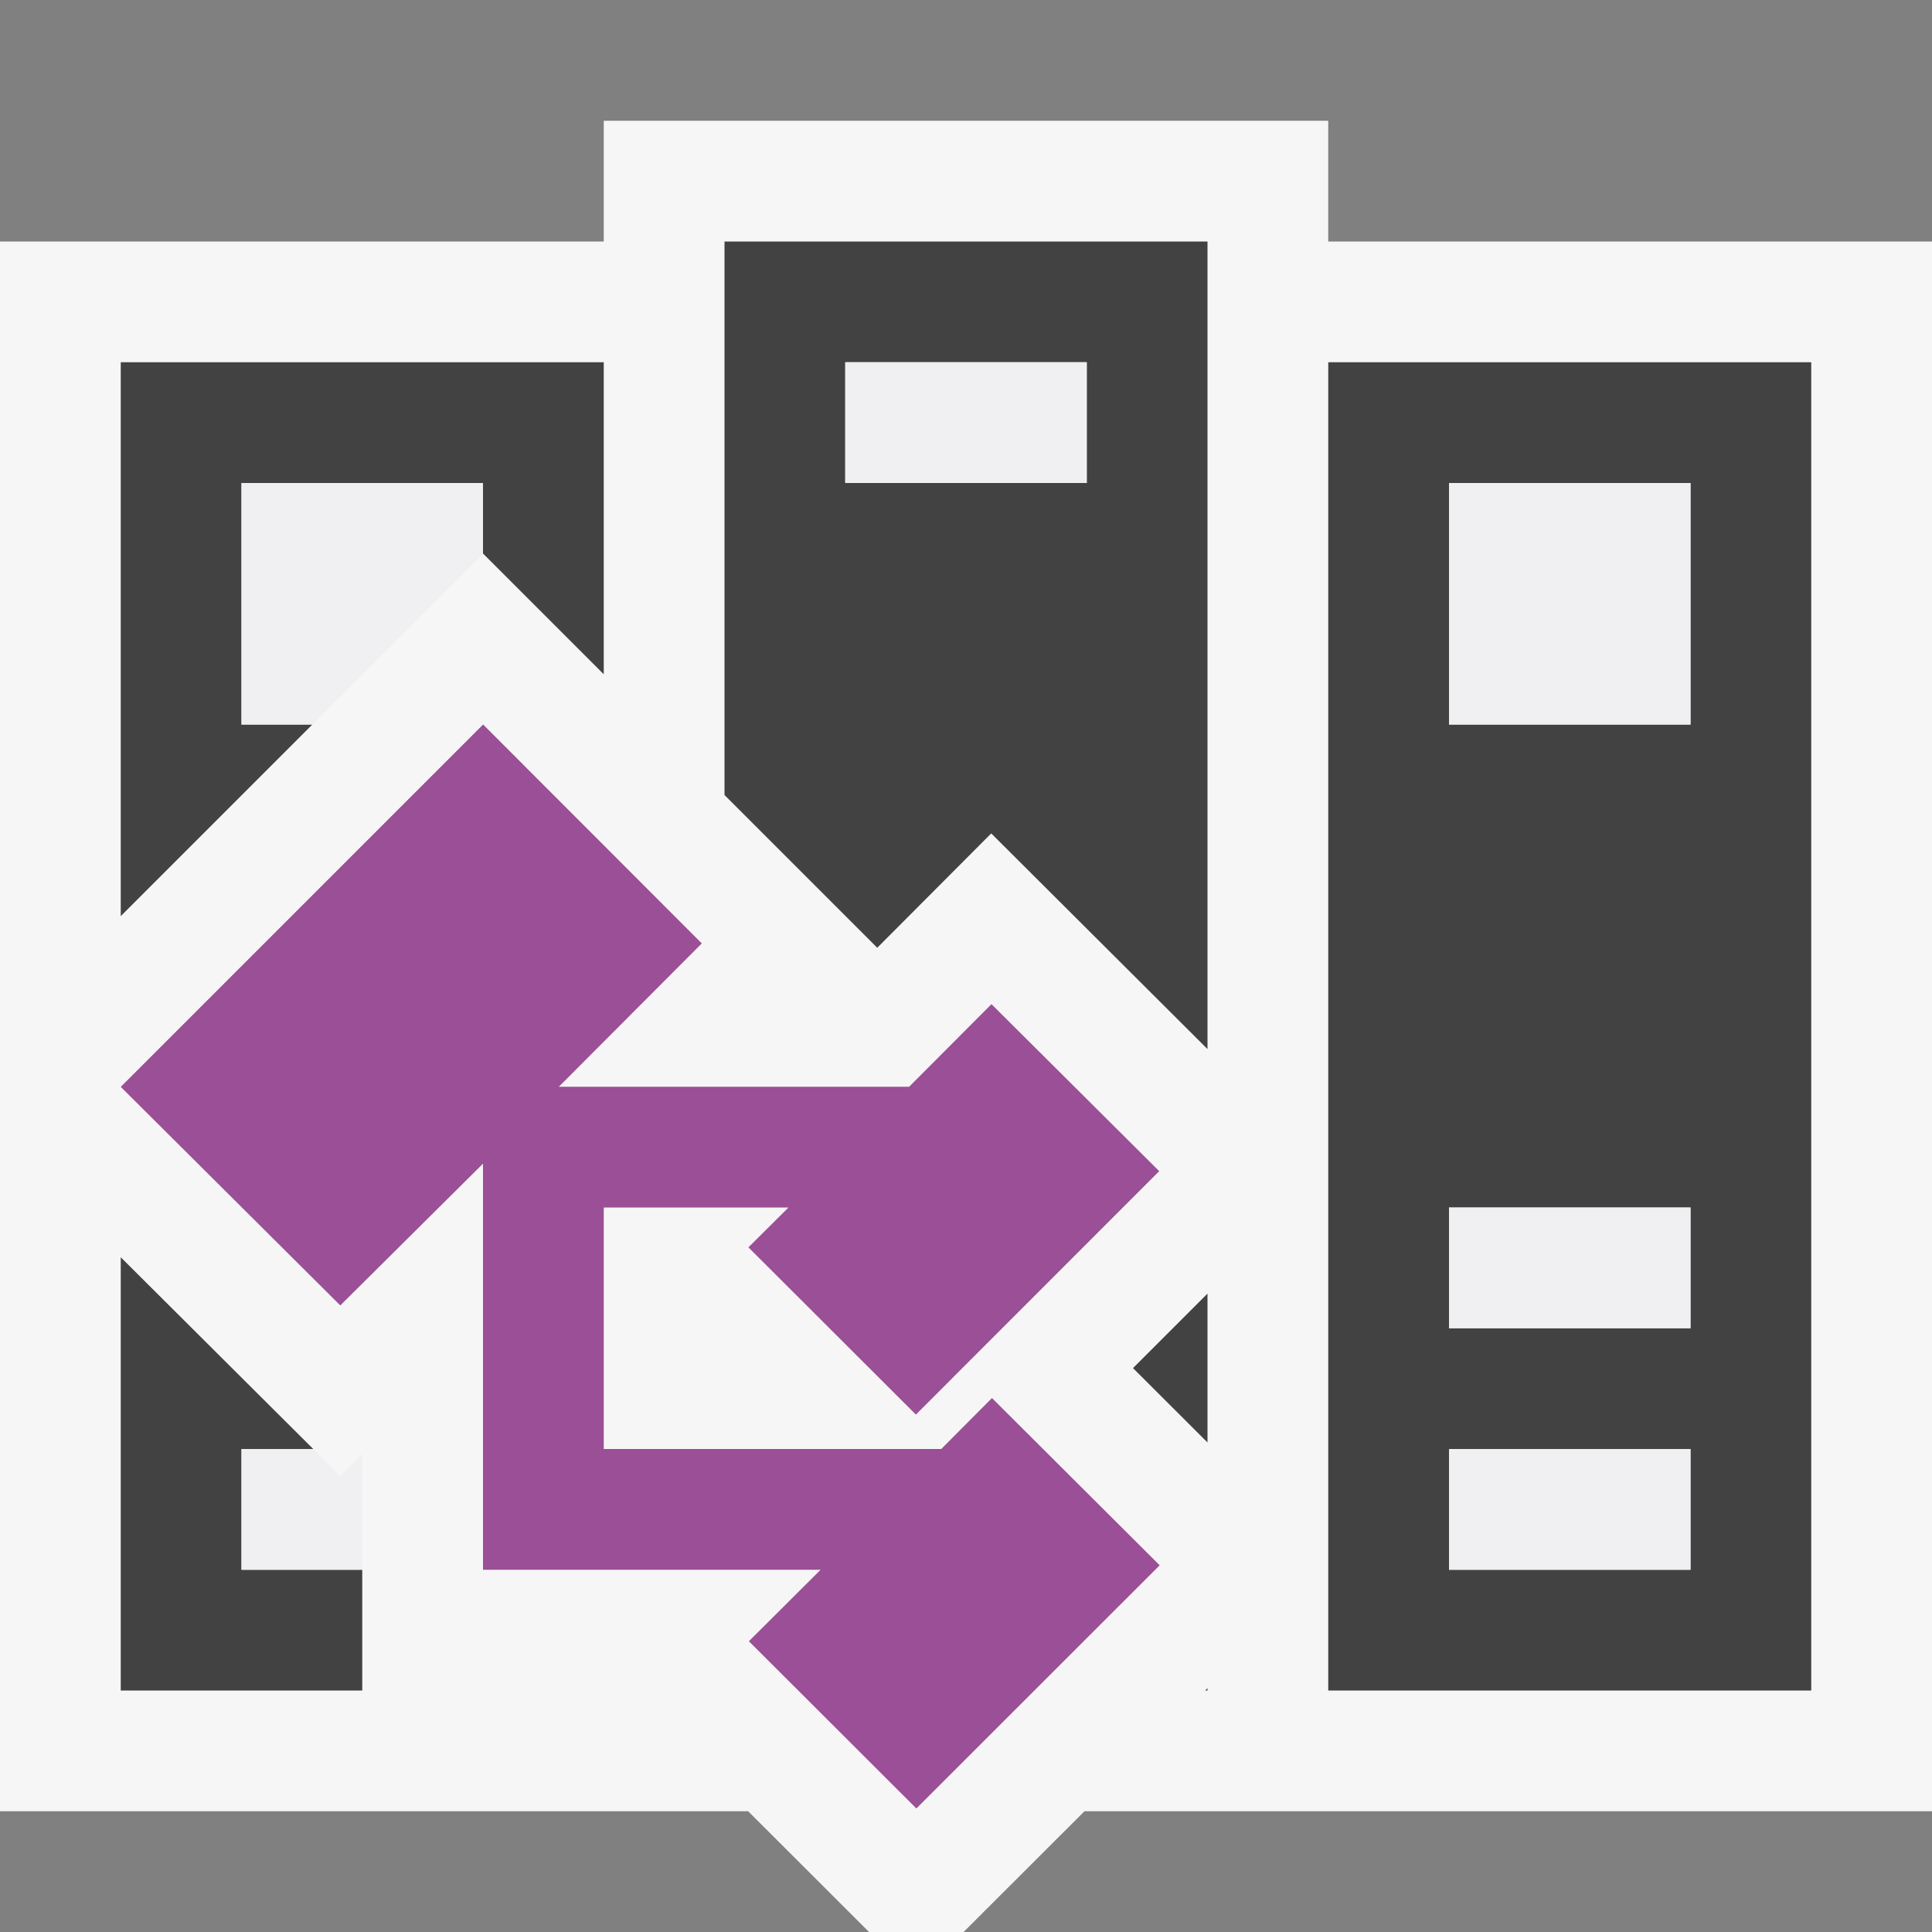 <svg xmlns="http://www.w3.org/2000/svg" viewBox="0 0 16 16"><rect x="0" y="0" width="16" height="16" fill="#808080" stroke="none"/><style>.st0{opacity:0}.st0,.st1{fill:#f6f6f6}.st2{fill:none}.st3{fill:#424242}.st4{fill:#9b4f96}.st5{fill:#f0eff1}</style><g id="outline"><path class="st0" d="M0 0h16v16H0z"/><path class="st1" d="M16 2h-5V1H5v1H0v13h6.196l1.001 1h.783l1.001-1H16z"/></g><g id="icon_x5F_bg"><path class="st2" d="M7 10h2v1H7zM7 12h2v1H7zM7 3h2v1H7zM2 10h2v1H2zM2 12h2v1H2zM12 12h2v1h-2zM2 4h2v2H2zM12 10h2v1h-2zM12 4h2v2h-2z"/><path class="st3" d="M11 3v11h4V3h-4zm3 10h-2v-1h2v1zm0-2h-2v-1h2v1zm0-5h-2V4h2v2zM2.587 6H2V4h2v.587l.001-.002.999.999V3H1v4.587zM2 13v-1h.594L1 10.412V14h2v-1z"/><g><path class="st3" d="M10 11.946v-1.233l-.617.617zM9.981 14H10v-.019zM7.265 7.849l.944-.947L10 8.688V2H6v4.584l1.265 1.265zM7 3h2v1H7V3z"/></g></g><path class="st4" d="M8.215 11.578l-.42.422H5v-2h1.53l-.332.33 1.387 1.385L9.6 9.699 8.211 8.316 7.529 9H4.628l1.184-1.187L4.001 6 1 9.001l1.818 1.81L4 9.637V13h2.796l-.594.592 1.387 1.385 2.015-2.014z" id="color_x5F_importance"/><g id="icon_x5F_fg"><path class="st5" d="M12 10h2v1h-2zM12 12h2v1h-2zM12 4h2v2h-2zM7 3h2v1H7zM4 4.587V4H2v2h.587zM3 12.041l-.182.182L2.594 12H2v1h1z"/></g></svg>